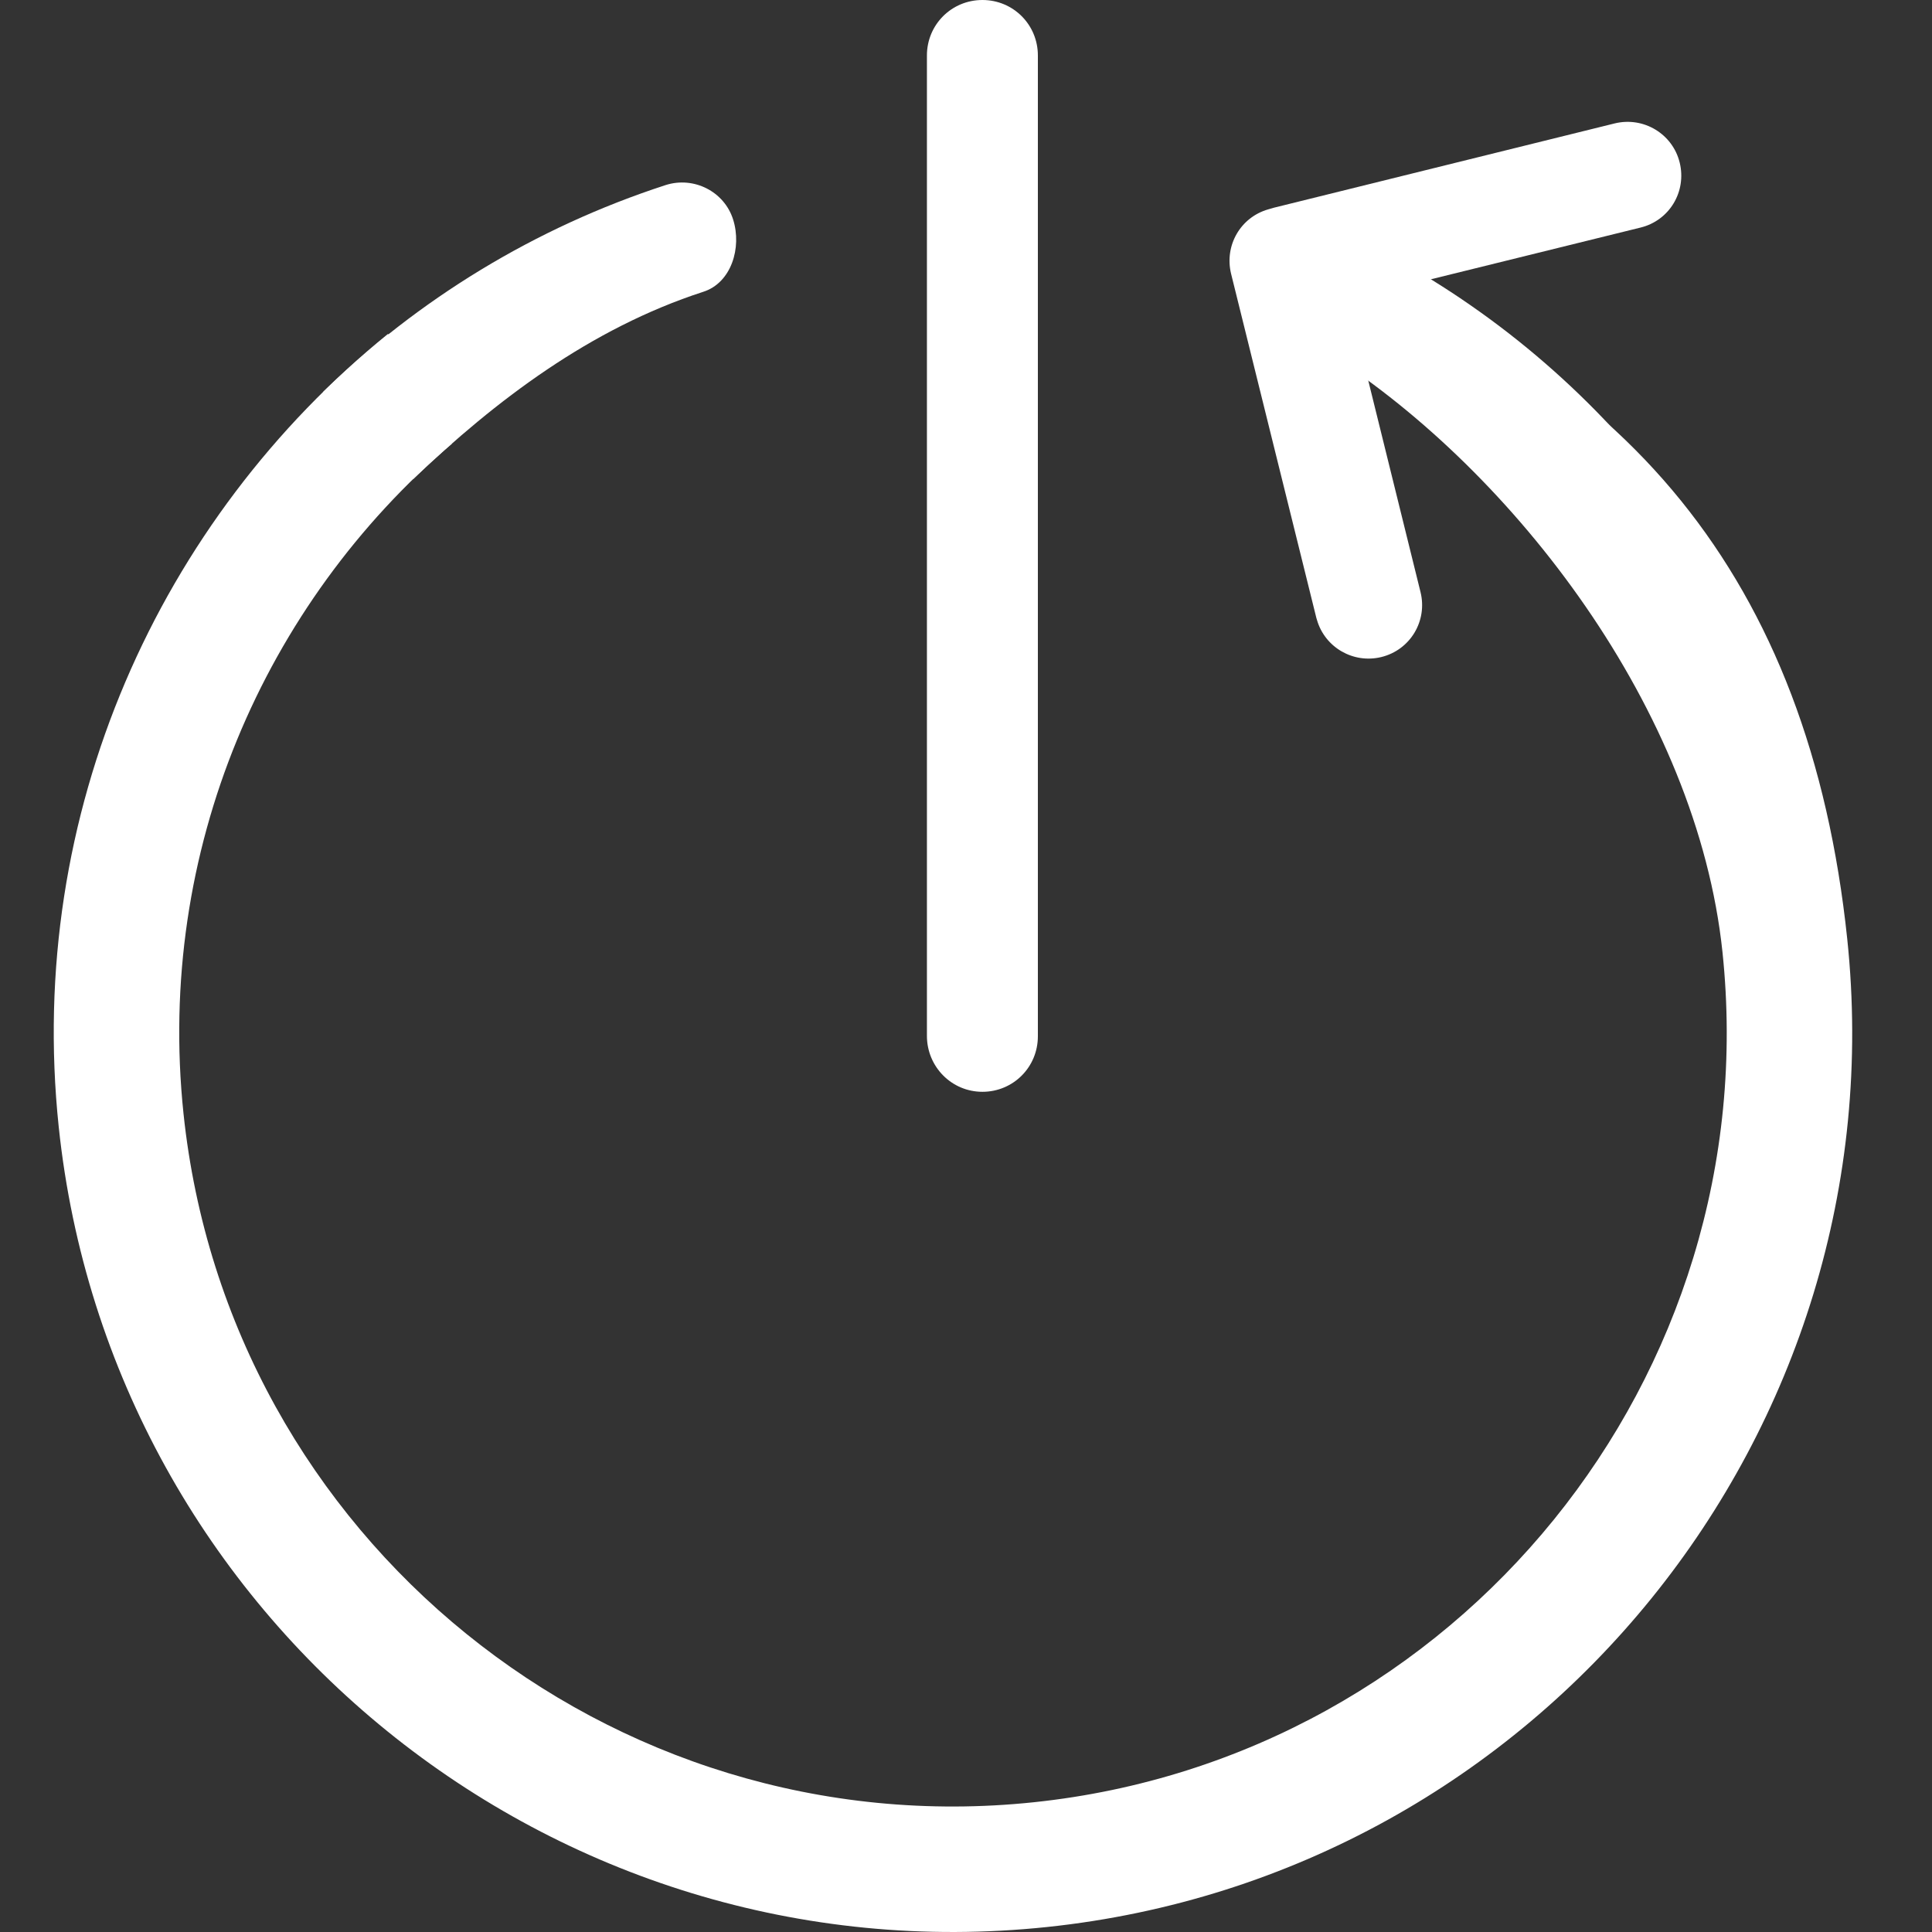 <?xml version="1.0" encoding="utf-8"?>
<!-- Generator: Adobe Illustrator 16.0.0, SVG Export Plug-In . SVG Version: 6.00 Build 0)  -->
<!DOCTYPE svg PUBLIC "-//W3C//DTD SVG 1.1//EN" "http://www.w3.org/Graphics/SVG/1.1/DTD/svg11.dtd">
<svg version="1.1" id="Layer_1" xmlns="http://www.w3.org/2000/svg" xmlns:xlink="http://www.w3.org/1999/xlink" x="0px" y="0px"
	 width="150px" height="150px" viewBox="0 0 150 150" enable-background="new 0 0 150 150" xml:space="preserve">
<rect x="0" y="0" width="150" height="150" fill="#333333" stroke="none"/>
<g>
	<g>
		<g>
			<path fill="#FFFFFF" d="M102.201,47.974c0.017,0.057,0.028,0.085,0.045,0.147c0.611,2.136,2.811,3.425,4.999,2.892
				c2.25-0.552,3.596-2.802,3.044-5.042l-4.3-17.406c1.337,0.93,2.606,1.919,3.848,2.942c0.147-0.457,0.348-0.896,0.657-1.287
				c0.67-0.852,1.389-1.688,1.945-2.619c0.009-0.019,0.012-0.023,0.019-0.04c0.091-0.2,0.176-0.402,0.25-0.611
				c0.045-0.15,0.073-0.243,0.093-0.307c0.035-0.219,0.071-0.44,0.095-0.659c0.091-0.766,0.366-1.462,0.759-2.085
				c-0.944-0.723-1.872-1.462-2.852-2.143l16.569-4.088c2.247-0.549,3.591-2.797,3.039-5.044c-0.542-2.221-2.794-3.593-5.049-3.042
				l-26.417,6.535l-0.029,0.007c-0.057,0.017-0.085,0.021-0.147,0.043l-0.297,0.085c-2.164,0.618-3.425,2.813-2.89,5.004
				L102.201,47.974z"/>
			<path fill="#FFFFFF" d="M131.505,41.131c-5.619-8.179-12.799-14.864-21.04-19.832c-0.257,1.855-0.806,3.651-1.579,5.492
				c-0.39,0.937-1.013,1.719-1.778,2.283c20.186,12.745,31.716,36.889,27.1,61.784c-4.017,21.704-19.59,39.407-40.577,46.247
				c-2.179,0.692-3.37,3.054-2.676,5.237c0.1,0.335,0.233,0.616,0.409,0.906c0.987,1.598,2.954,2.378,4.823,1.769
				c23.901-7.762,41.604-27.939,46.199-52.64C145.739,74.413,141.867,56.19,131.505,41.131z"/>
			<path fill="#FFFFFF" d="M56.919,17.042c-0.691-2.181-3.054-3.368-5.234-2.675C41.499,17.68,32.459,23.25,25.067,30.446
				c2.341,1.512,5.035,4.844,7.007,6.756c6.414-6.117,13.779-11.708,22.521-14.545C56.779,21.965,57.611,19.228,56.919,17.042z"/>
		</g>
	</g>
	<path fill="#FFFFFF" d="M76.275,84.767c2.393,0,4.305-1.917,4.305-4.309V4.307C80.58,1.915,78.668,0,76.275,0
		c-2.396,0-4.309,1.915-4.309,4.307v76.118C71.967,82.819,73.879,84.767,76.275,84.767z"/>
	<g>
		<path fill="#FFFFFF" d="M100.967,19.535c-3.38,2.184-3.439,4.295,2.29,7.975c14.278,9.166,28.498,27.58,30.475,46.404
			c3.458,32.941-20.526,62.555-53.47,66.012c-32.943,3.46-62.557-20.526-66.015-53.467C12.102,66.029,20.516,46.887,35.07,34.46
			c-0.882-1.26-1.736-2.544-2.53-3.883c-0.875-1.484-1.65-3.063-2.411-4.657C12.38,40.311,1.999,63.104,4.558,87.476
			c4.02,38.285,38.438,66.16,76.722,62.138c38.285-4.019,66.16-38.437,62.139-76.719C140.476,44.868,126.085,27.975,100.967,19.535z
			"/>
	</g>
</g>
</svg>
